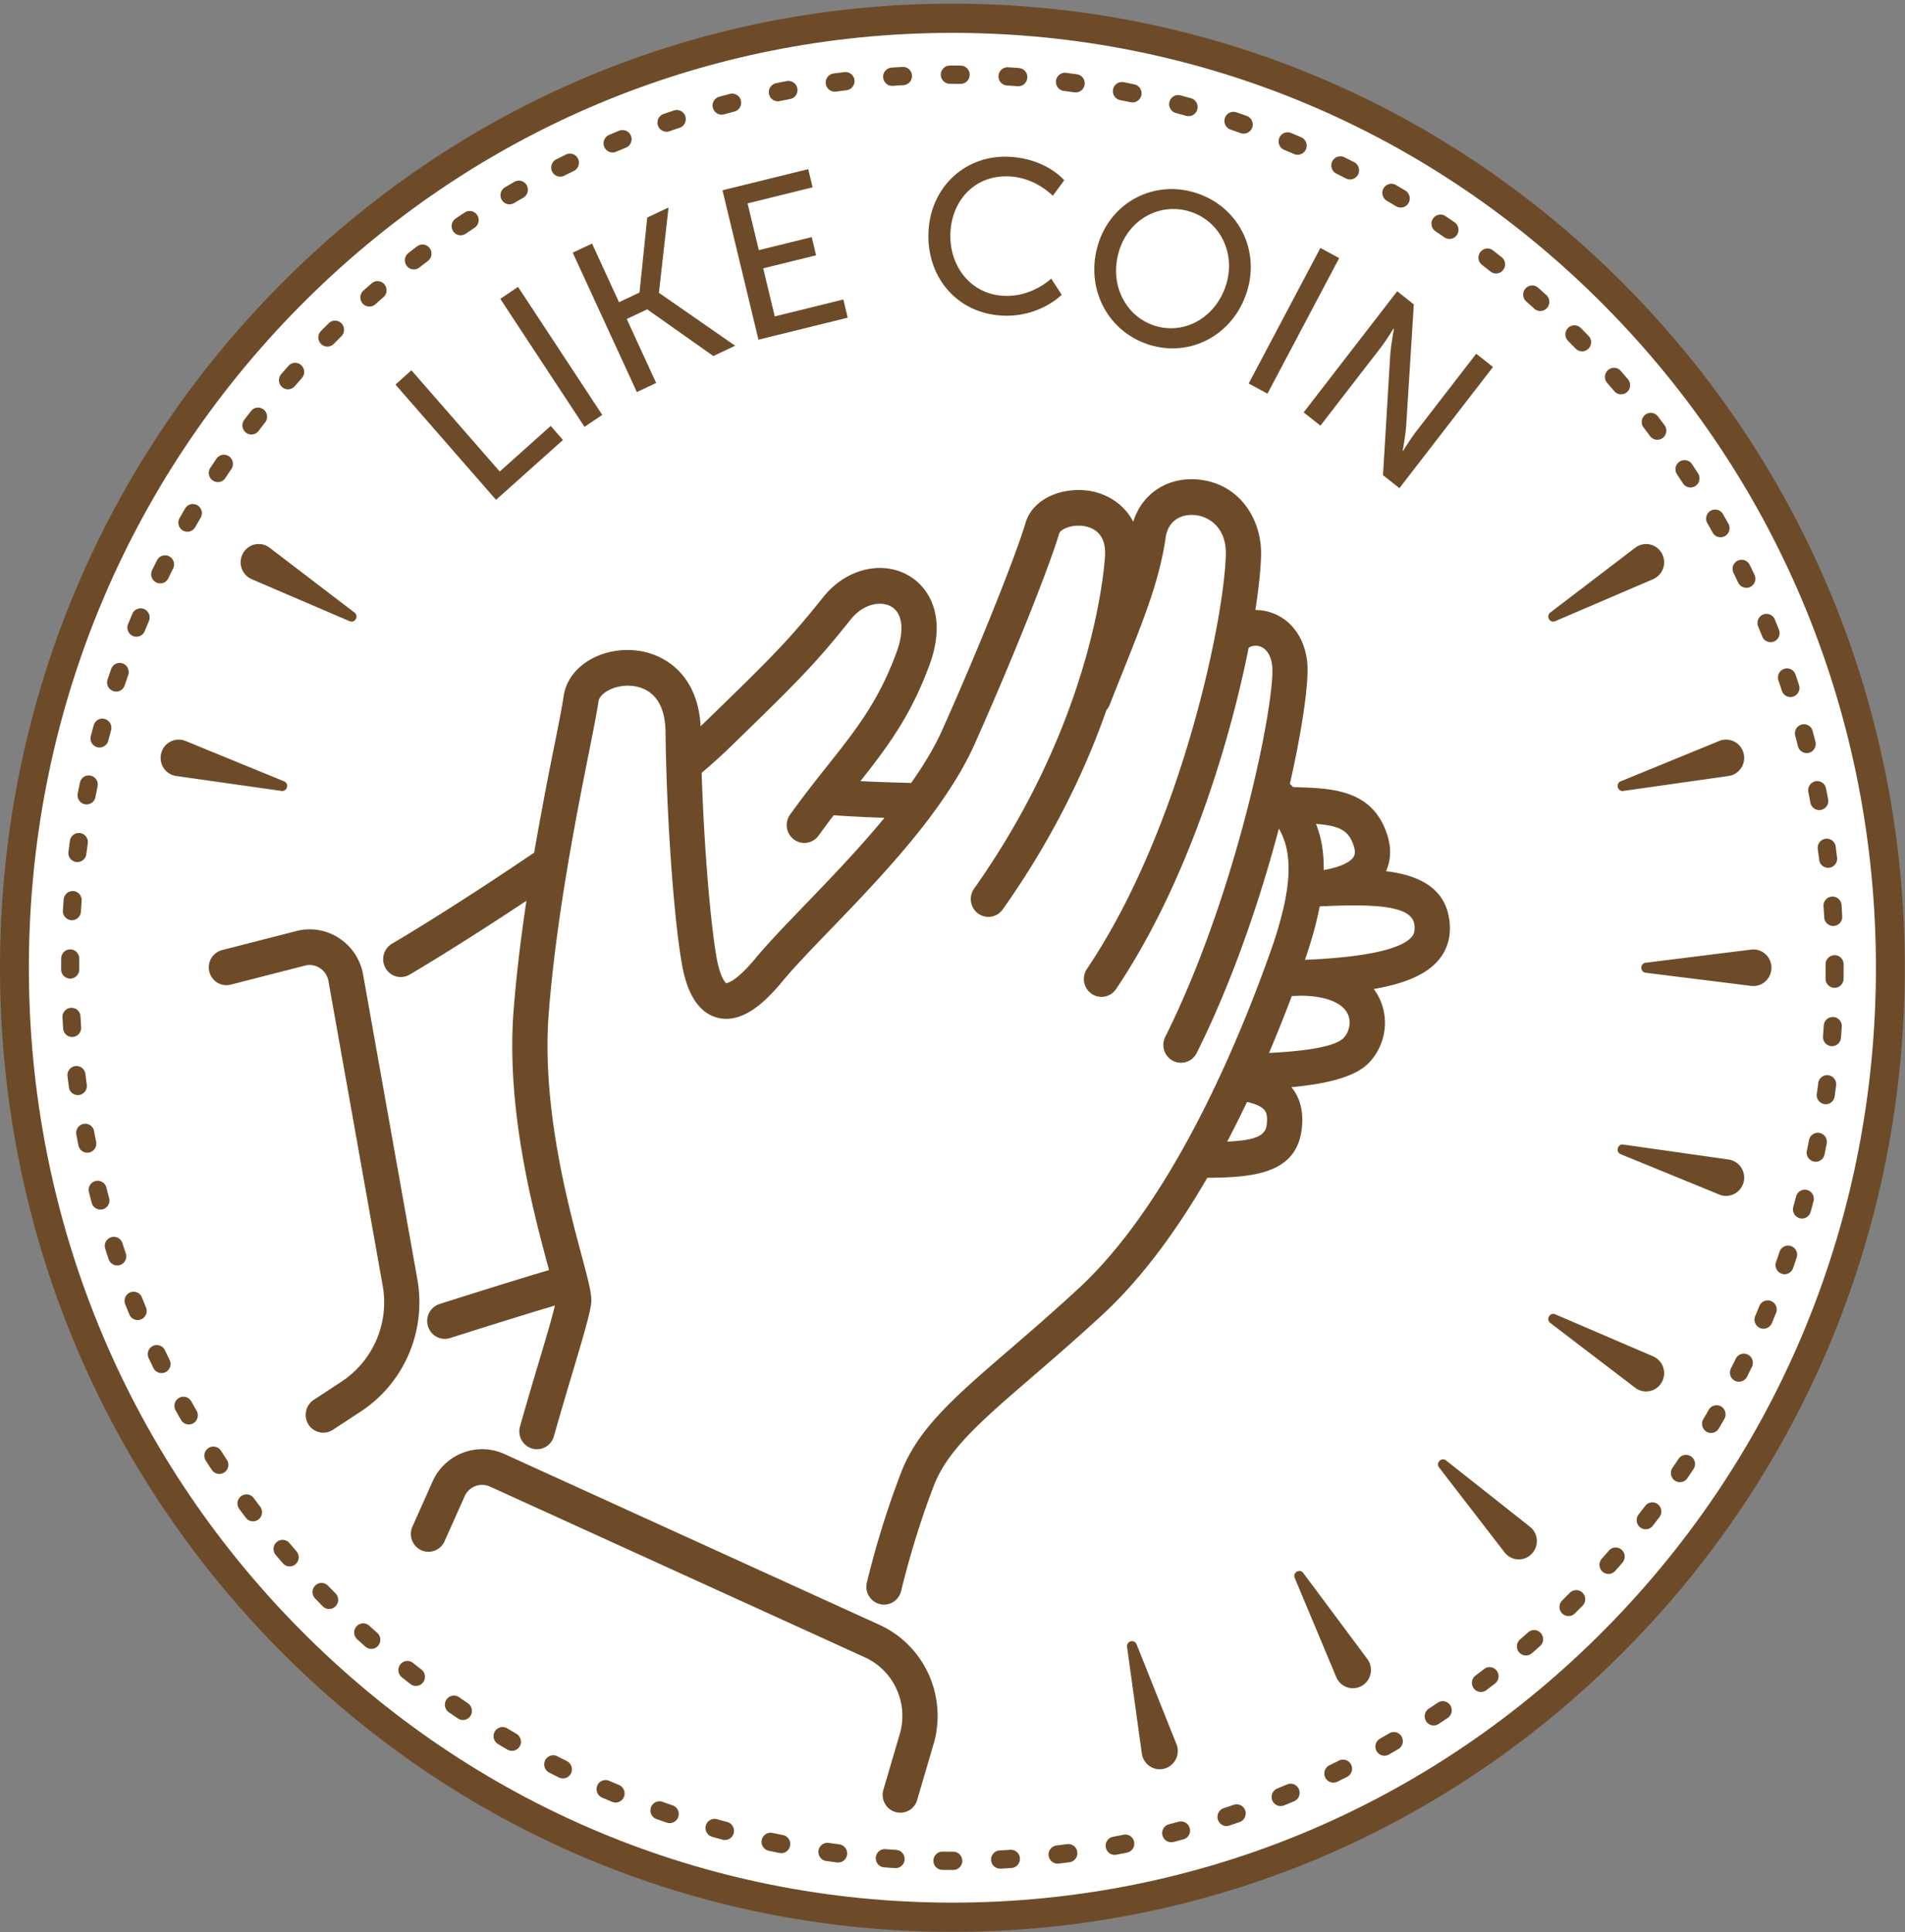 <svg xmlns="http://www.w3.org/2000/svg" width="142" height="144" viewBox="0 0 142 144">
    <rect x="0" y="0" width="142" height="144" fill="#808080" stroke="none"/>
    <g fill="none" fill-rule="evenodd">
        <ellipse cx="71" cy="72" fill="#FFF" rx="69.669" ry="70.65"/>
        <g fill="#6E4B28">
            <path d="M97.008 74.206c1.795.023 3.059.513 3.46 1.378.296.638.068 1.372-.31 1.767-.637.667-2.872.99-5.565 1.124a112.103 112.103 0 0 0 1.699-4.242l.716-.027m3.74-11.567c.258.547.31.956.156 1.213-.211.354-.914.77-2.234.99.022-1.445-.218-2.55-.576-3.44 1.509.12 2.258.394 2.655 1.237m4.682 6.292c.063.495-.058.72-.198.888-.54.65-2.346 1.475-7.88 1.711l-.08.004c.52-1.505.875-2.82 1.096-3.974.101-.012.2-.02.303-.033.041.002.082.009.124.007 4.617-.213 6.478.179 6.635 1.397m-11.015 14.93c-.11.842-.987 1.133-2.94 1.221a83.737 83.737 0 0 0 1.477-2.956c.573.127 1.04.313 1.28.582.08.09.292.328.183 1.152M60 67.44c-1.482 1.537-2.762 2.865-3.701 3.999-1.515 1.83-2.165 1.832-2.16 1.836-.01-.005-.44-.282-.739-1.988-.429-2.444-.916-8.006-1.098-13.69a40.709 40.709 0 0 0 1.995-1.792c5.325-5.164 6.483-6.347 9.118-9.64.96-1.2 2.27-1.388 3.015-.959.853.492 1 1.769.397 3.413-1.34 3.645-3.003 5.743-5.11 8.4-.847 1.067-1.807 2.277-2.823 3.691a1.34 1.34 0 0 0 .29 1.858c.586.432 1.408.3 1.835-.293.387-.538.76-1.04 1.125-1.518 1.044.08 2.331.144 3.783.195-1.9 2.307-4.032 4.522-5.927 6.488m29.993 20.338c3.527-.017 6.606-.35 7.029-3.565.171-1.306-.087-2.376-.76-3.189 3.066-.284 4.882-.88 5.785-1.823 1.21-1.263 1.53-3.17.8-4.746a4.203 4.203 0 0 0-.444-.744c2.443-.43 3.97-1.131 4.841-2.178.674-.81.94-1.8.793-2.945-.32-2.478-2.373-3.375-4.724-3.661.35-.756.529-1.9-.191-3.43-1.249-2.652-3.998-2.746-6.425-2.829l-.316-.012a1.365 1.365 0 0 0-.234-.228c.983-4.329 1.427-7.719 1.298-9.042-.177-1.798-1.16-3.185-2.63-3.71a3.6 3.6 0 0 0-1.239-.212c.272-1.754.412-3.191.425-4.17.035-2.569-1.588-5.298-4.755-5.56-2.268-.183-4.129 1.084-4.773 3.149-.695-1.341-1.966-2.06-3.147-2.28-1.958-.354-4.318.435-4.893 2.398-.622 2.126-3.161 8.604-6.179 15.364-.59 1.322-1.4 2.66-2.335 3.987-1.386-.036-2.667-.08-3.783-.136 2.01-2.54 3.752-4.855 5.153-8.67 1.285-3.498.038-5.729-1.558-6.65-2.015-1.163-4.689-.491-6.358 1.596-2.538 3.172-3.67 4.327-8.894 9.392l-.255.244c-.206-3.935-2.806-5.52-5.03-5.67-2.6-.179-4.874 1.321-5.178 3.415-.11.756-.372 2.073-.704 3.74a291.948 291.948 0 0 0-1.495 7.931c-4.11 2.793-8.126 5.332-10.602 6.791a1.339 1.339 0 0 0-.474 1.819 1.3 1.3 0 0 0 1.797.48c2.149-1.267 5.314-3.252 8.702-5.503-.394 2.637-.739 5.404-.953 8.131-.58 7.363 1.443 14.931 2.53 18.997l.107.4c-2.755.804-7.916 2.448-8.162 2.526a1.333 1.333 0 0 0-.858 1.668c.176.568.694.93 1.253.93.13 0 .263-.019.395-.061.058-.018 5.01-1.597 7.81-2.422-.198.863-.632 2.318-1.157 4.078-.431 1.443-.92 3.079-1.444 4.935a1.332 1.332 0 0 0 1.073 1.682 1.314 1.314 0 0 0 1.453-.95c.52-1.838 1.005-3.464 1.433-4.898.726-2.43 1.205-4.037 1.338-4.947.09-.616-.111-1.415-.705-3.635-1.045-3.91-2.99-11.189-2.447-18.091.275-3.5.772-7.082 1.313-10.362.211-1.278.428-2.51.643-3.672.37-2.013.73-3.82 1.025-5.301.34-1.706.608-3.054.728-3.879.086-.59 1.175-1.233 2.4-1.15.957.068 2.565.602 2.594 3.447.006.59.017 1.195.032 1.81v.003c.137 5.705.63 12.289 1.172 15.381.154.877.621 3.544 2.637 4.09 1.928.521 3.698-1.288 4.862-2.693.876-1.057 2.124-2.352 3.57-3.851 2.363-2.453 5.084-5.278 7.34-8.254.078-.104.154-.208.23-.312a38.195 38.195 0 0 0 .634-.874c.077-.11.152-.22.228-.331.92-1.34 1.725-2.7 2.334-4.066 3.064-6.862 5.658-13.494 6.305-15.704.086-.296.926-.712 1.899-.537.758.14 1.635.653 1.513 2.295-.15 2.036-1.329 12.796-9.756 24.716a1.34 1.34 0 0 0 .303 1.855c.59.427 1.411.29 1.834-.308 3.82-5.405 6.221-10.545 7.73-14.86.099-.112.183-.24.241-.387.373-.953.726-1.835 1.056-2.662 1.543-3.866 2.658-6.658 3.114-9.793.197-1.358 1.24-1.763 2.15-1.69 1.177.101 2.362 1.021 2.337 2.872-.06 4.525-3.23 20.377-10.354 30.957a1.34 1.34 0 0 0 .346 1.848 1.304 1.304 0 0 0 1.826-.35c5.297-7.867 8.451-18.25 9.884-25.439.267-.159.574-.194.863-.091.492.176.817.71.891 1.466.109 1.107-.377 4.508-1.42 8.896a102.19 102.19 0 0 1-.667 2.648c-1.346 5.055-3.322 10.951-5.885 16.085a1.338 1.338 0 0 0 .58 1.787 1.31 1.31 0 0 0 1.765-.587c2.681-5.37 4.736-11.462 6.126-16.726.44.779.764 1.764.717 3.268a9.726 9.726 0 0 1-.013.284v.003a10.743 10.743 0 0 1-.053.603l-.001.01c-.012.103-.025.208-.04.315l-.001.009c-.015.108-.032.218-.05.33l-.002.007a14.102 14.102 0 0 1-.133.714v.006a19.19 19.19 0 0 1-.083.376 29.35 29.35 0 0 1-.953 3.205 120.266 120.266 0 0 1-.747 2.049l-.026.07a107.776 107.776 0 0 1-2.267 5.556 97.946 97.946 0 0 1-.74 1.635l-.007.012a78.47 78.47 0 0 1-2.48 4.912 69.13 69.13 0 0 1-.714 1.267l-.094.16a60.6 60.6 0 0 1-.734 1.231c-1.914 3.121-4.099 6.03-6.53 8.273-1.91 1.762-3.633 3.247-5.152 4.557-4.089 3.526-6.79 5.856-8.06 9.144a67.494 67.494 0 0 0-2.552 8.21 1.33 1.33 0 0 0 1.09 1.618c.669.1 1.313-.335 1.47-1.013.008-.038.898-3.86 2.438-7.846 1.03-2.666 3.532-4.823 7.318-8.089 1.535-1.323 3.275-2.824 5.218-4.616 2.982-2.75 5.596-6.356 7.845-10.233M65.543 121.09l-27.942-12.724c-2.036-.928-4.44-.007-5.36 2.053l-1.498 3.356a1.337 1.337 0 0 0 .656 1.76c.661.301 1.44.004 1.738-.665l1.499-3.357a1.424 1.424 0 0 1 1.887-.722l27.942 12.725c2.106.959 3.22 3.298 2.649 5.563l-1.28 4.36c-.179.712.246 1.436.949 1.617a1.308 1.308 0 0 0 1.598-.96l1.279-4.36c.887-3.519-.844-7.155-4.117-8.645M31.107 95.326l-4.04-22.685a4.076 4.076 0 0 0-1.724-2.677 3.987 3.987 0 0 0-3.099-.614l-5.634 1.444a1.33 1.33 0 0 0-1.017 1.573c.148.719.844 1.181 1.554 1.03l5.635-1.444c.382-.08.77-.004 1.092.217.323.22.538.555.608.943l4.04 22.685a7.08 7.08 0 0 1-3.072 7.178l-2.066 1.355a1.34 1.34 0 0 0-.388 1.838 1.308 1.308 0 0 0 1.817.393l2.066-1.355c3.257-2.136 4.917-6.015 4.228-9.88M30.852 20.08a.664.664 0 0 0 .41-.142c.21-.165.422-.328.634-.489a.686.686 0 0 0 .134-.953.667.667 0 0 0-.942-.135c-.217.165-.433.331-.648.5a.686.686 0 0 0-.12.954.668.668 0 0 0 .532.265M27.535 22.849a.664.664 0 0 0 .444-.17c.2-.178.4-.355.602-.53a.686.686 0 0 0 .072-.96.666.666 0 0 0-.948-.072c-.206.179-.41.36-.614.54a.686.686 0 0 0-.06.961c.132.153.318.23.504.23M24.402 25.831a.667.667 0 0 0 .477-.2c.187-.191.376-.38.566-.569a.686.686 0 0 0 .01-.962.667.667 0 0 0-.95-.01c-.194.192-.387.386-.579.58a.687.687 0 0 0 .002.963.667.667 0 0 0 .474.198M21.467 29.014a.667.667 0 0 0 .506-.232c.175-.203.352-.405.53-.606a.686.686 0 0 0-.052-.96.666.666 0 0 0-.95.052c-.181.205-.361.41-.54.617a.686.686 0 0 0 .063.96.665.665 0 0 0 .443.169M18.333 32.244a.664.664 0 0 0 .942-.127c.162-.214.325-.427.49-.638a.686.686 0 0 0-.113-.956.667.667 0 0 0-.945.115c-.167.216-.334.433-.5.652a.686.686 0 0 0 .126.954M135.928 67.563c.018.268.035.537.05.807a.676.676 0 0 0 .709.64.678.678 0 0 0 .633-.717c-.015-.275-.032-.55-.05-.823a.673.673 0 1 0-1.342.093M41.76 13.167c.1 0 .202-.023.298-.071.238-.12.476-.237.715-.354a.684.684 0 0 0 .314-.908.668.668 0 0 0-.898-.318c-.243.119-.487.24-.73.362a.684.684 0 0 0-.302.912c.118.239.356.377.603.377M37.98 15.228c.114 0 .23-.03.336-.092.23-.135.46-.269.692-.401a.685.685 0 0 0 .254-.927.668.668 0 0 0-.916-.258c-.236.135-.471.272-.705.41a.685.685 0 0 0-.244.93.67.67 0 0 0 .582.338M34.338 17.536c.13 0 .26-.038.375-.116.22-.15.441-.298.664-.446a.686.686 0 0 0 .194-.942.667.667 0 0 0-.931-.196c-.227.15-.453.302-.678.455a.685.685 0 0 0-.183.944c.13.195.343.301.559.301M8.443 51.506a.666.666 0 0 0 .852-.428c.085-.257.172-.512.26-.767a.683.683 0 0 0-.412-.867.672.672 0 0 0-.857.416c-.09.26-.178.522-.266.784a.682.682 0 0 0 .423.862M132.568 50.716c.086.255.171.51.254.766a.674.674 0 0 0 .85.433.682.682 0 0 0 .427-.86 66.445 66.445 0 0 0-.26-.781.67.67 0 0 0-.854-.423.682.682 0 0 0-.417.865M5.318 68.582l.043.001a.676.676 0 0 0 .67-.638c.017-.269.035-.537.055-.806a.678.678 0 0 0-.62-.73.676.676 0 0 0-.72.629c-.021.273-.04.548-.057.822a.678.678 0 0 0 .63.722M5.421 77.284a.678.678 0 0 0 .627-.724A66.257 66.257 0 0 1 6 75.753a.671.671 0 0 0-.708-.642.677.677 0 0 0-.635.716c.015.275.031.549.05.823a.676.676 0 0 0 .714.634M7.164 85.098a69.941 69.941 0 0 1-.151-.794.673.673 0 0 0-.785-.543.68.68 0 0 0-.537.794c.05.27.101.54.155.81a.674.674 0 0 0 .79.533.68.68 0 0 0 .528-.8M15.865 35.814a.664.664 0 0 0 .932-.188c.148-.225.297-.448.448-.67a.686.686 0 0 0-.175-.947.668.668 0 0 0-.935.177c-.154.227-.306.455-.457.684a.686.686 0 0 0 .187.944M5.89 81.611a.679.679 0 0 0 .578-.764 65.272 65.272 0 0 1-.1-.802.675.675 0 0 0-.747-.594.679.679 0 0 0-.588.756c.033.274.066.546.102.819a.675.675 0 0 0 .755.585M5.683 64.244a.675.675 0 0 0 .752-.588c.034-.268.07-.535.107-.801a.68.68 0 0 0-.572-.769.674.674 0 0 0-.76.579c-.038.272-.074.544-.109.817a.68.68 0 0 0 .582.762M11.645 43.41a.664.664 0 0 0 .9-.312c.117-.242.236-.484.357-.724a.684.684 0 0 0-.296-.915.669.669 0 0 0-.903.3c-.124.245-.245.491-.365.74a.684.684 0 0 0 .307.91M13.632 39.54a.67.67 0 0 0 .918-.25c.133-.233.268-.466.404-.698a.685.685 0 0 0-.236-.932.667.667 0 0 0-.921.238c-.139.237-.276.475-.412.713a.685.685 0 0 0 .247.93M6.326 59.94a.675.675 0 0 0 .79-.537c.05-.265.103-.529.157-.792a.68.68 0 0 0-.52-.805.671.671 0 0 0-.796.527c-.055.269-.11.538-.162.809a.68.68 0 0 0 .531.798M9.912 47.403a.667.667 0 0 0 .878-.37c.102-.25.205-.499.31-.747a.684.684 0 0 0-.355-.893.67.67 0 0 0-.882.359c-.107.253-.212.507-.316.762a.683.683 0 0 0 .365.89M7.247 55.688a.674.674 0 0 0 .822-.483c.069-.262.138-.522.21-.781a.681.681 0 0 0-.468-.838.671.671 0 0 0-.828.473c-.073.265-.144.53-.214.797a.682.682 0 0 0 .478.832M8.135 89.292c-.07-.26-.137-.52-.203-.781a.671.671 0 0 0-.818-.49.681.681 0 0 0-.485.827c.068.267.136.533.207.798a.674.674 0 0 0 .824.48.681.681 0 0 0 .475-.834M5.23 72.934h.001a.676.676 0 0 0 .672-.682v-.128c0-.227 0-.454.003-.68a.677.677 0 0 0-.665-.688h-.007c-.369 0-.669.3-.673.674a74.66 74.66 0 0 0-.003.694v.13c0 .376.302.68.672.68M103.379 14.967c.23.134.461.27.69.408a.665.665 0 0 0 .921-.24.685.685 0 0 0-.236-.932c-.234-.14-.47-.28-.706-.416a.668.668 0 0 0-.918.25.685.685 0 0 0 .249.93M117.448 25.98a.667.667 0 0 0 .95.01.686.686 0 0 0 .009-.963c-.19-.196-.382-.39-.574-.584a.666.666 0 0 0-.951.002.687.687 0 0 0 .003.963c.188.19.376.38.563.573M110.47 19.742c.212.164.423.329.632.495a.663.663 0 0 0 .944-.116.686.686 0 0 0-.114-.955c-.214-.17-.43-.338-.645-.505a.666.666 0 0 0-.943.127.686.686 0 0 0 .126.954M107.002 17.237c.222.15.443.3.663.453a.669.669 0 0 0 .934-.178.686.686 0 0 0-.176-.946 63.23 63.23 0 0 0-.676-.461.668.668 0 0 0-.932.189.686.686 0 0 0 .187.943M95.725 11.169c.247.103.493.207.74.313a.673.673 0 0 0 .882-.36.684.684 0 0 0-.357-.893c-.25-.108-.501-.214-.754-.319a.669.669 0 0 0-.877.37.683.683 0 0 0 .366.889M91.727 9.66c.253.085.506.173.758.262a.673.673 0 0 0 .857-.417.683.683 0 0 0-.412-.867c-.258-.092-.516-.181-.775-.269a.67.67 0 0 0-.851.429.682.682 0 0 0 .423.861M99.614 12.94c.24.12.479.24.717.362a.671.671 0 0 0 .903-.3.684.684 0 0 0-.297-.915 63.504 63.504 0 0 0-.73-.368.67.67 0 0 0-.9.311.685.685 0 0 0 .307.91M136.077 62.511a.68.68 0 0 0-.578.765c.036.267.07.534.102.802a.675.675 0 0 0 .749.593.679.679 0 0 0 .586-.758 74.532 74.532 0 0 0-.103-.818.672.672 0 0 0-.756-.584M133.817 54.835c.07.26.138.52.204.78a.674.674 0 0 0 .82.49.682.682 0 0 0 .482-.83 68.06 68.06 0 0 0-.208-.797.671.671 0 0 0-.825-.478.681.681 0 0 0-.473.835M131.357 47.437a.672.672 0 0 0 .876.375.684.684 0 0 0 .37-.886 68.868 68.868 0 0 0-.308-.76.669.669 0 0 0-.88-.364.683.683 0 0 0-.36.89c.102.248.203.496.302.745M129.569 43.425a.672.672 0 0 0 .897.317.684.684 0 0 0 .314-.909 68.941 68.941 0 0 0-.358-.738.669.669 0 0 0-.902-.306.684.684 0 0 0-.302.913c.119.24.235.48.35.723M123 32.504a.669.669 0 0 0 .941.134.686.686 0 0 0 .132-.953 71.544 71.544 0 0 0-.494-.655.666.666 0 0 0-.943-.122.686.686 0 0 0-.12.955c.162.213.323.427.483.641M125.448 36.024a.67.67 0 0 0 .931.196.686.686 0 0 0 .193-.942c-.149-.23-.299-.458-.45-.686a.667.667 0 0 0-.934-.184.685.685 0 0 0-.181.945c.148.223.295.447.44.671M120.328 29.151a.667.667 0 0 0 .949.073.686.686 0 0 0 .07-.96 65.382 65.382 0 0 0-.535-.622.666.666 0 0 0-.949-.06.687.687 0 0 0-.059.961c.176.202.35.405.524.608M87.649 8.423c.258.069.514.139.77.21a.674.674 0 0 0 .828-.473.681.681 0 0 0-.467-.837 63.31 63.31 0 0 0-.787-.216.67.67 0 0 0-.822.484.682.682 0 0 0 .478.832M62.222 6.833c.03 0 .06-.002.09-.006.263-.036.527-.07.792-.102a.68.68 0 0 0 .587-.757.675.675 0 0 0-.748-.594c-.27.033-.54.068-.809.103a.68.68 0 0 0-.578.765c.045.342.334.59.666.59M53.794 8.545a.656.656 0 0 0 .175-.024c.257-.07.514-.138.772-.206a.68.68 0 0 0 .484-.828.672.672 0 0 0-.818-.49c-.264.069-.526.139-.788.21a.681.681 0 0 0 .175 1.338M45.663 11.363a.661.661 0 0 0 .26-.053c.244-.103.489-.205.734-.305a.683.683 0 0 0 .373-.886.67.67 0 0 0-.875-.377 65.16 65.16 0 0 0-.751.312.684.684 0 0 0-.361.89.673.673 0 0 0 .62.419M49.681 9.819a.662.662 0 0 0 .218-.037c.251-.087.504-.173.757-.257a.682.682 0 0 0 .429-.859.67.67 0 0 0-.85-.434c-.257.086-.515.173-.772.262a.682.682 0 0 0 .218 1.325M66.502 6.399c.015 0 .03 0 .046-.002.265-.018.53-.035.796-.05a.678.678 0 0 0 .635-.716.672.672 0 0 0-.708-.642c-.272.015-.543.032-.814.05a.678.678 0 0 0-.626.725c.024.36.32.635.67.635M57.98 7.549a.673.673 0 0 0 .133-.014c.26-.053.522-.104.784-.154a.68.68 0 0 0 .536-.795.673.673 0 0 0-.785-.542c-.267.05-.534.103-.8.157a.68.68 0 0 0-.526.8.674.674 0 0 0 .658.548M134.796 59.027c.052.264.103.528.153.794a.674.674 0 0 0 .785.542.68.68 0 0 0 .536-.795c-.05-.27-.103-.54-.156-.81a.673.673 0 0 0-.792-.532.68.68 0 0 0-.526.801M83.5 7.461c.261.052.523.105.783.16a.675.675 0 0 0 .794-.529.68.68 0 0 0-.522-.805c-.265-.055-.531-.11-.798-.162a.673.673 0 0 0-.789.538.68.68 0 0 0 .532.798M70.801 6.246h.191c.204 0 .407.001.61.003h.006c.369 0 .67-.3.672-.674a.677.677 0 0 0-.666-.687 67.593 67.593 0 0 0-.622-.003H70.8a.677.677 0 0 0-.67.684.676.676 0 0 0 .672.677M75.059 6.372a76.753 76.753 0 0 1 .847.057.676.676 0 0 0 .67-.63.678.678 0 0 0-.622-.73c-.27-.02-.541-.038-.813-.055a.679.679 0 0 0-.712.638.678.678 0 0 0 .63.72M79.297 6.777c.265.034.529.07.792.107a.675.675 0 0 0 .759-.58.68.68 0 0 0-.574-.768 78.962 78.962 0 0 0-.807-.109.676.676 0 0 0-.752.59.68.68 0 0 0 .582.76M127.664 39.697a.67.67 0 0 0 .916.257.685.685 0 0 0 .254-.928 68.358 68.358 0 0 0-.405-.713.668.668 0 0 0-.92-.245.685.685 0 0 0-.242.93c.133.232.266.465.397.699M103.56 129.177c-.23.134-.461.267-.693.4a.685.685 0 0 0-.256.926.67.67 0 0 0 .916.26c.236-.135.471-.271.705-.408a.685.685 0 0 0 .246-.93.669.669 0 0 0-.919-.248M110.622 124.389c-.21.164-.422.326-.635.487a.686.686 0 0 0-.135.953.67.67 0 0 0 .941.137c.218-.165.434-.331.649-.498a.686.686 0 0 0 .123-.955.668.668 0 0 0-.943-.124M107.167 126.9c-.22.15-.442.298-.665.445a.686.686 0 0 0-.196.942.67.67 0 0 0 .931.197c.227-.15.453-.3.678-.453a.686.686 0 0 0 .185-.944.668.668 0 0 0-.933-.187M113.91 121.654c-.2.178-.4.354-.602.529a.686.686 0 0 0-.074.96.668.668 0 0 0 .948.074c.206-.179.411-.359.615-.54a.687.687 0 0 0 .062-.96.667.667 0 0 0-.949-.063M115.264 21.99a64.668 64.668 0 0 0-.61-.546.667.667 0 0 0-.95.066.687.687 0 0 0 .065.96c.2.177.4.355.599.535a.666.666 0 0 0 .949-.054.686.686 0 0 0-.053-.96M117.017 118.708c-.189.19-.378.38-.568.568a.686.686 0 0 0-.012.962.667.667 0 0 0 .95.012c.195-.192.388-.385.58-.58a.686.686 0 0 0 0-.962.666.666 0 0 0-.95 0M83.748 136.738c-.26.052-.522.103-.784.153a.68.68 0 0 0-.538.794.674.674 0 0 0 .784.544c.267-.05.534-.102.8-.156a.68.68 0 0 0 .528-.8.672.672 0 0 0-.79-.535M119.928 115.564c-.175.202-.352.403-.53.603a.687.687 0 0 0 .05.961.665.665 0 0 0 .949-.05c.182-.204.363-.41.542-.617a.686.686 0 0 0-.062-.96.666.666 0 0 0-.949.063M87.894 135.76c-.257.07-.515.138-.773.204a.681.681 0 0 0 .332 1.32c.264-.069.527-.139.789-.21a.681.681 0 0 0-.348-1.314M99.813 131.209c-.237.119-.476.236-.716.353a.684.684 0 0 0-.314.908.672.672 0 0 0 .897.319c.244-.119.487-.239.73-.36a.684.684 0 0 0 .304-.912.67.67 0 0 0-.9-.308M95.946 132.988c-.245.103-.49.204-.736.304a.683.683 0 0 0-.374.885.673.673 0 0 0 .875.378c.25-.102.501-.205.75-.31a.683.683 0 0 0 .364-.89.67.67 0 0 0-.879-.367M91.966 134.508c-.251.087-.504.172-.757.255a.683.683 0 0 0 .209 1.328c.069 0 .14-.01.208-.034.26-.085.517-.172.774-.261a.682.682 0 0 0 .42-.863.67.67 0 0 0-.854-.425M133.502 92.866a.67.67 0 0 0-.853.426c-.086.256-.173.512-.262.767a.683.683 0 0 0 .634.907.673.673 0 0 0 .634-.454c.09-.26.18-.521.267-.783a.682.682 0 0 0-.42-.863M136.286 80.133a.675.675 0 0 0-.753.587c-.035.267-.07.534-.108.8a.68.68 0 0 0 .666.777c.33 0 .617-.245.665-.584.038-.272.075-.544.11-.817a.68.68 0 0 0-.58-.763M135.635 84.435a.673.673 0 0 0-.79.536c-.052.264-.105.528-.16.792a.68.68 0 0 0 .659.821c.311 0 .59-.22.657-.54.056-.27.11-.539.163-.809a.68.68 0 0 0-.53-.8M134.706 88.687a.673.673 0 0 0-.823.481l-.211.78a.682.682 0 0 0 .648.865.674.674 0 0 0 .647-.498c.073-.264.145-.53.215-.795a.682.682 0 0 0-.476-.833M123.575 112.108a.666.666 0 0 0-.943.125c-.162.214-.325.426-.49.638a.686.686 0 0 0 .111.955.665.665 0 0 0 .945-.113c.168-.215.335-.433.5-.651a.686.686 0 0 0-.123-.954M137.426 71.865a.676.676 0 0 0-.672-.678h-.003a.676.676 0 0 0-.67.683v.254c0 .27 0 .54-.004.809a.677.677 0 0 0 .664.689h.008c.368 0 .668-.3.673-.673.003-.274.004-.55.004-.826v-.258zM136.66 75.796a.673.673 0 0 0-.715.635c-.017.27-.036.538-.056.807a.678.678 0 0 0 .67.732.676.676 0 0 0 .67-.628c.021-.274.04-.548.058-.823a.678.678 0 0 0-.628-.723M126.05 108.543a.667.667 0 0 0-.933.187c-.148.224-.298.447-.449.67a.686.686 0 0 0 .173.945.669.669 0 0 0 .935-.175c.154-.226.307-.454.458-.683a.685.685 0 0 0-.184-.944M79.548 137.439c-.263.034-.528.068-.792.1a.679.679 0 0 0-.589.756.675.675 0 0 0 .748.595c.27-.032.539-.066.808-.102a.68.68 0 0 0 .58-.763.672.672 0 0 0-.755-.586M128.29 104.82a.669.669 0 0 0-.919.249c-.133.233-.268.466-.405.698a.685.685 0 0 0 .234.933.67.67 0 0 0 .922-.237c.139-.237.277-.474.413-.713a.685.685 0 0 0-.245-.93M132.025 96.966a.67.67 0 0 0-.879.368c-.102.25-.206.499-.311.747a.684.684 0 0 0 .353.894.672.672 0 0 0 .883-.357c.107-.254.213-.508.317-.763a.684.684 0 0 0-.363-.89M130.285 100.956a.67.67 0 0 0-.901.309c-.118.242-.238.483-.36.724a.684.684 0 0 0 .295.915.671.671 0 0 0 .904-.298c.124-.245.246-.491.367-.738a.684.684 0 0 0-.305-.912M34.878 126.94c-.222-.15-.442-.3-.662-.453a.667.667 0 0 0-.935.177.686.686 0 0 0 .175.946c.224.155.449.31.675.462a.664.664 0 0 0 .933-.187.686.686 0 0 0-.186-.944M24.449 118.177a.666.666 0 0 0-.95-.01.686.686 0 0 0-.011.963c.19.196.38.391.573.585a.665.665 0 0 0 .95 0 .687.687 0 0 0 0-.963c-.189-.19-.376-.382-.562-.575M9.376 93.413c-.086-.254-.17-.51-.253-.766a.671.671 0 0 0-.848-.435.682.682 0 0 0-.43.859c.085.261.17.522.258.782a.674.674 0 0 0 .854.424.682.682 0 0 0 .419-.864M27.523 121.16a.666.666 0 0 0-.95.051.686.686 0 0 0 .052.961c.202.184.405.366.61.547a.665.665 0 0 0 .949-.063.686.686 0 0 0-.063-.96c-.2-.178-.4-.357-.598-.537M50.138 134.55a60.772 60.772 0 0 1-.757-.265.67.67 0 0 0-.858.415.682.682 0 0 0 .41.868c.258.092.516.182.775.27a.673.673 0 0 0 .852-.427.682.682 0 0 0-.422-.862M46.143 133.032a77.239 77.239 0 0 1-.738-.314.67.67 0 0 0-.883.358.684.684 0 0 0 .354.893c.25.109.502.215.753.32a.672.672 0 0 0 .878-.368.683.683 0 0 0-.364-.889M38.497 129.219a60.68 60.68 0 0 1-.69-.41.669.669 0 0 0-.921.238.685.685 0 0 0 .234.933c.234.14.47.28.705.417a.671.671 0 0 0 .919-.25.685.685 0 0 0-.247-.928M42.258 131.253c-.24-.12-.478-.24-.716-.363a.668.668 0 0 0-.904.298.684.684 0 0 0 .295.915c.242.125.486.248.73.37a.672.672 0 0 0 .9-.31.685.685 0 0 0-.305-.91M31.414 124.43c-.21-.165-.421-.33-.631-.497a.667.667 0 0 0-.944.115.686.686 0 0 0 .113.955c.214.17.428.339.644.506a.67.67 0 0 0 .943-.126.686.686 0 0 0-.125-.954M12.294 100.628a.67.67 0 0 0-.898-.318.684.684 0 0 0-.314.908c.117.247.236.493.356.739a.672.672 0 0 0 .901.307.685.685 0 0 0 .304-.912c-.118-.24-.234-.482-.35-.724M21.574 115.001a.666.666 0 0 0-.948-.074.686.686 0 0 0-.073.96c.177.209.355.416.534.623a.668.668 0 0 0 .95.061.687.687 0 0 0 .06-.96c-.175-.202-.35-.405-.523-.61M10.58 96.695a.67.67 0 0 0-.874-.378.683.683 0 0 0-.373.886c.1.254.203.507.307.76a.672.672 0 0 0 .88.367.683.683 0 0 0 .362-.89 64.123 64.123 0 0 1-.302-.745M14.26 104.441a.668.668 0 0 0-.917-.258.685.685 0 0 0-.255.927c.133.24.268.477.404.714a.67.67 0 0 0 .918.247.685.685 0 0 0 .245-.93 65.636 65.636 0 0 1-.396-.7M18.91 111.643a.667.667 0 0 0-.942-.135.686.686 0 0 0-.134.952c.163.22.328.439.493.656a.668.668 0 0 0 .943.124.686.686 0 0 0 .122-.954 66.337 66.337 0 0 1-.482-.643M16.468 108.119a.668.668 0 0 0-.93-.198.685.685 0 0 0-.196.942c.149.23.298.459.45.687a.67.67 0 0 0 .932.185.686.686 0 0 0 .184-.944 65.332 65.332 0 0 1-.44-.672M62.563 137.455c-.265-.034-.528-.07-.792-.108a.675.675 0 0 0-.76.579.68.68 0 0 0 .572.769c.269.038.538.075.808.11a.675.675 0 0 0 .753-.588.68.68 0 0 0-.581-.762M54.213 135.793c-.257-.069-.513-.14-.77-.212a.67.67 0 0 0-.828.472c-.1.362.109.737.466.839.262.074.524.146.787.217a.674.674 0 0 0 .822-.483.681.681 0 0 0-.477-.833M75.312 137.86l-.798.048a.677.677 0 0 0-.635.716.676.676 0 0 0 .707.643c.272-.015.543-.031.814-.049a.678.678 0 0 0 .626-.724.678.678 0 0 0-.714-.634M58.361 136.763a66.515 66.515 0 0 1-.783-.16.673.673 0 0 0-.795.527.68.68 0 0 0 .52.805c.266.056.532.11.799.164a.669.669 0 0 0 .79-.536.68.68 0 0 0-.53-.8M71.056 138.002h-.064c-.245 0-.49 0-.735-.004h-.008c-.367 0-.667.3-.672.673a.677.677 0 0 0 .665.688c.245.003.49.005.743.005H71.056a.676.676 0 0 0 .672-.681c0-.376-.3-.68-.672-.68M66.8 137.868a64.157 64.157 0 0 1-.797-.056.672.672 0 0 0-.72.628.678.678 0 0 0 .62.73 66.737 66.737 0 0 0 .855.058.676.676 0 0 0 .67-.638.677.677 0 0 0-.628-.722M87.693 129.984l-2.971-7.436c-.164-.41-.77-.245-.71.193l1.1 7.943c.112.811.9 1.34 1.682 1.128a1.366 1.366 0 0 0 .9-1.828M97.148 117.233c-.263-.352-.807-.034-.636.372l3.094 7.385a1.34 1.34 0 0 0 1.913.648c.7-.409.888-1.347.401-2l-4.772-6.405zM114.163 115.819a1.374 1.374 0 0 0-.124-2.038l-6.247-4.936c-.344-.272-.788.177-.52.526l4.877 6.322a1.336 1.336 0 0 0 2.014.126M18.76 43.164l7.296 3.131c.402.173.716-.378.367-.644l-6.327-4.83a1.337 1.337 0 0 0-1.977.407 1.37 1.37 0 0 0 .64 1.936M123.225 101.085l-7.297-3.132c-.401-.172-.716.379-.367.645l6.327 4.83a1.337 1.337 0 0 0 1.977-.407 1.37 1.37 0 0 0-.64-1.936M12.02 56.131c-.21.791.312 1.59 1.113 1.703l7.849 1.113c.432.061.595-.553.19-.718l-7.347-3.008a1.343 1.343 0 0 0-1.805.91M129.965 88.118a1.362 1.362 0 0 0-1.114-1.703l-7.849-1.113c-.432-.061-.595.553-.19.719l7.347 3.007c.75.307 1.596-.12 1.806-.91M132.045 72.125c0-.82-.709-1.453-1.511-1.353l-7.866.98c-.433.055-.433.69 0 .744l7.866.981c.802.1 1.51-.534 1.51-1.352M128.159 55.22l-7.347 3.009c-.405.165-.242.78.19.718l7.849-1.113a1.362 1.362 0 0 0 1.113-1.703 1.343 1.343 0 0 0-1.805-.91M115.928 46.295l7.297-3.13a1.37 1.37 0 0 0 .64-1.937 1.337 1.337 0 0 0-1.977-.406l-6.327 4.83c-.348.265-.034.816.367.643"/>
            <path d="M119.67 121.392c-13.003 13.16-30.29 20.407-48.678 20.407-18.388 0-35.675-7.247-48.677-20.407C9.312 108.232 2.152 90.735 2.152 72.125c0-18.611 7.16-36.108 20.163-49.268C35.317 9.697 52.605 2.45 70.992 2.45c18.388 0 35.676 7.247 48.678 20.407 13.002 13.16 20.163 30.657 20.163 49.268 0 18.61-7.16 36.107-20.163 49.267m1.521-100.075C107.782 7.746 89.955.272 70.992.272c-18.963 0-36.79 7.474-50.199 21.045C7.384 34.888 0 52.932 0 72.125c0 19.192 7.384 37.236 20.793 50.807 13.409 13.571 31.236 21.045 50.2 21.045 18.962 0 36.79-7.474 50.198-21.045 13.409-13.571 20.793-31.615 20.793-50.807 0-19.193-7.384-37.237-20.793-50.808"/>
            <path d="M41.963 32.791l-.913-1.047-3.799 3.397-6.584-7.543-1.19 1.064 7.497 8.59zM44.892 30.922l-6.278-9.54-1.322.891 6.278 9.54zM47.471 29.221l1.44-.678-2.193-4.769 1.527-.719 4.927 3.48 1.628-.767-5.668-3.937-.013-.03.714-6.335-1.586.747-.578 5.59-1.527.72-2.01-4.37-1.44.677zM56.536 25.318l6.653-1.64-.326-1.357-5.111 1.26L56.89 20l3.943-.972-.327-1.356-3.942.971-.84-3.485 4.847-1.195-.326-1.356-6.39 1.575zM74.647 23.519c2.835.169 4.493-1.554 4.493-1.554l-.782-1.201s-1.447 1.41-3.577 1.283c-2.514-.15-4.075-2.324-3.933-4.771.141-2.43 1.904-4.277 4.433-4.127 1.954.116 3.195 1.442 3.195 1.442l.854-1.153s-1.306-1.59-4.028-1.751c-3.282-.196-5.895 2.186-6.088 5.508-.195 3.355 2.039 6.122 5.433 6.324M83.426 18.668c.75-2.382 3.103-3.6 5.304-2.89 2.2.708 3.409 3.075 2.66 5.457-.775 2.46-3.132 3.744-5.333 3.035-2.2-.71-3.405-3.143-2.63-5.602m2.187 7.01c3.118 1.005 6.322-.723 7.334-3.94.989-3.14-.662-6.348-3.78-7.353s-6.313.64-7.3 3.78c-1.013 3.218.628 6.508 3.746 7.512M94.478 29.34l5.346-10.103-1.4-.759-5.346 10.104zM105.387 22.684l-1.238-.979-6.974 9.029 1.252.989 4.523-5.857c.395-.511.929-1.387.929-1.387l.025.02s-.215 1.148-.272 1.907l-.543 9.006 1.225.97 6.973-9.03-1.25-.989-4.534 5.87c-.385.499-.919 1.375-.919 1.375l-.025-.02s.215-1.149.262-1.894l.566-9.01z"/>
        </g>
    </g>
</svg>
